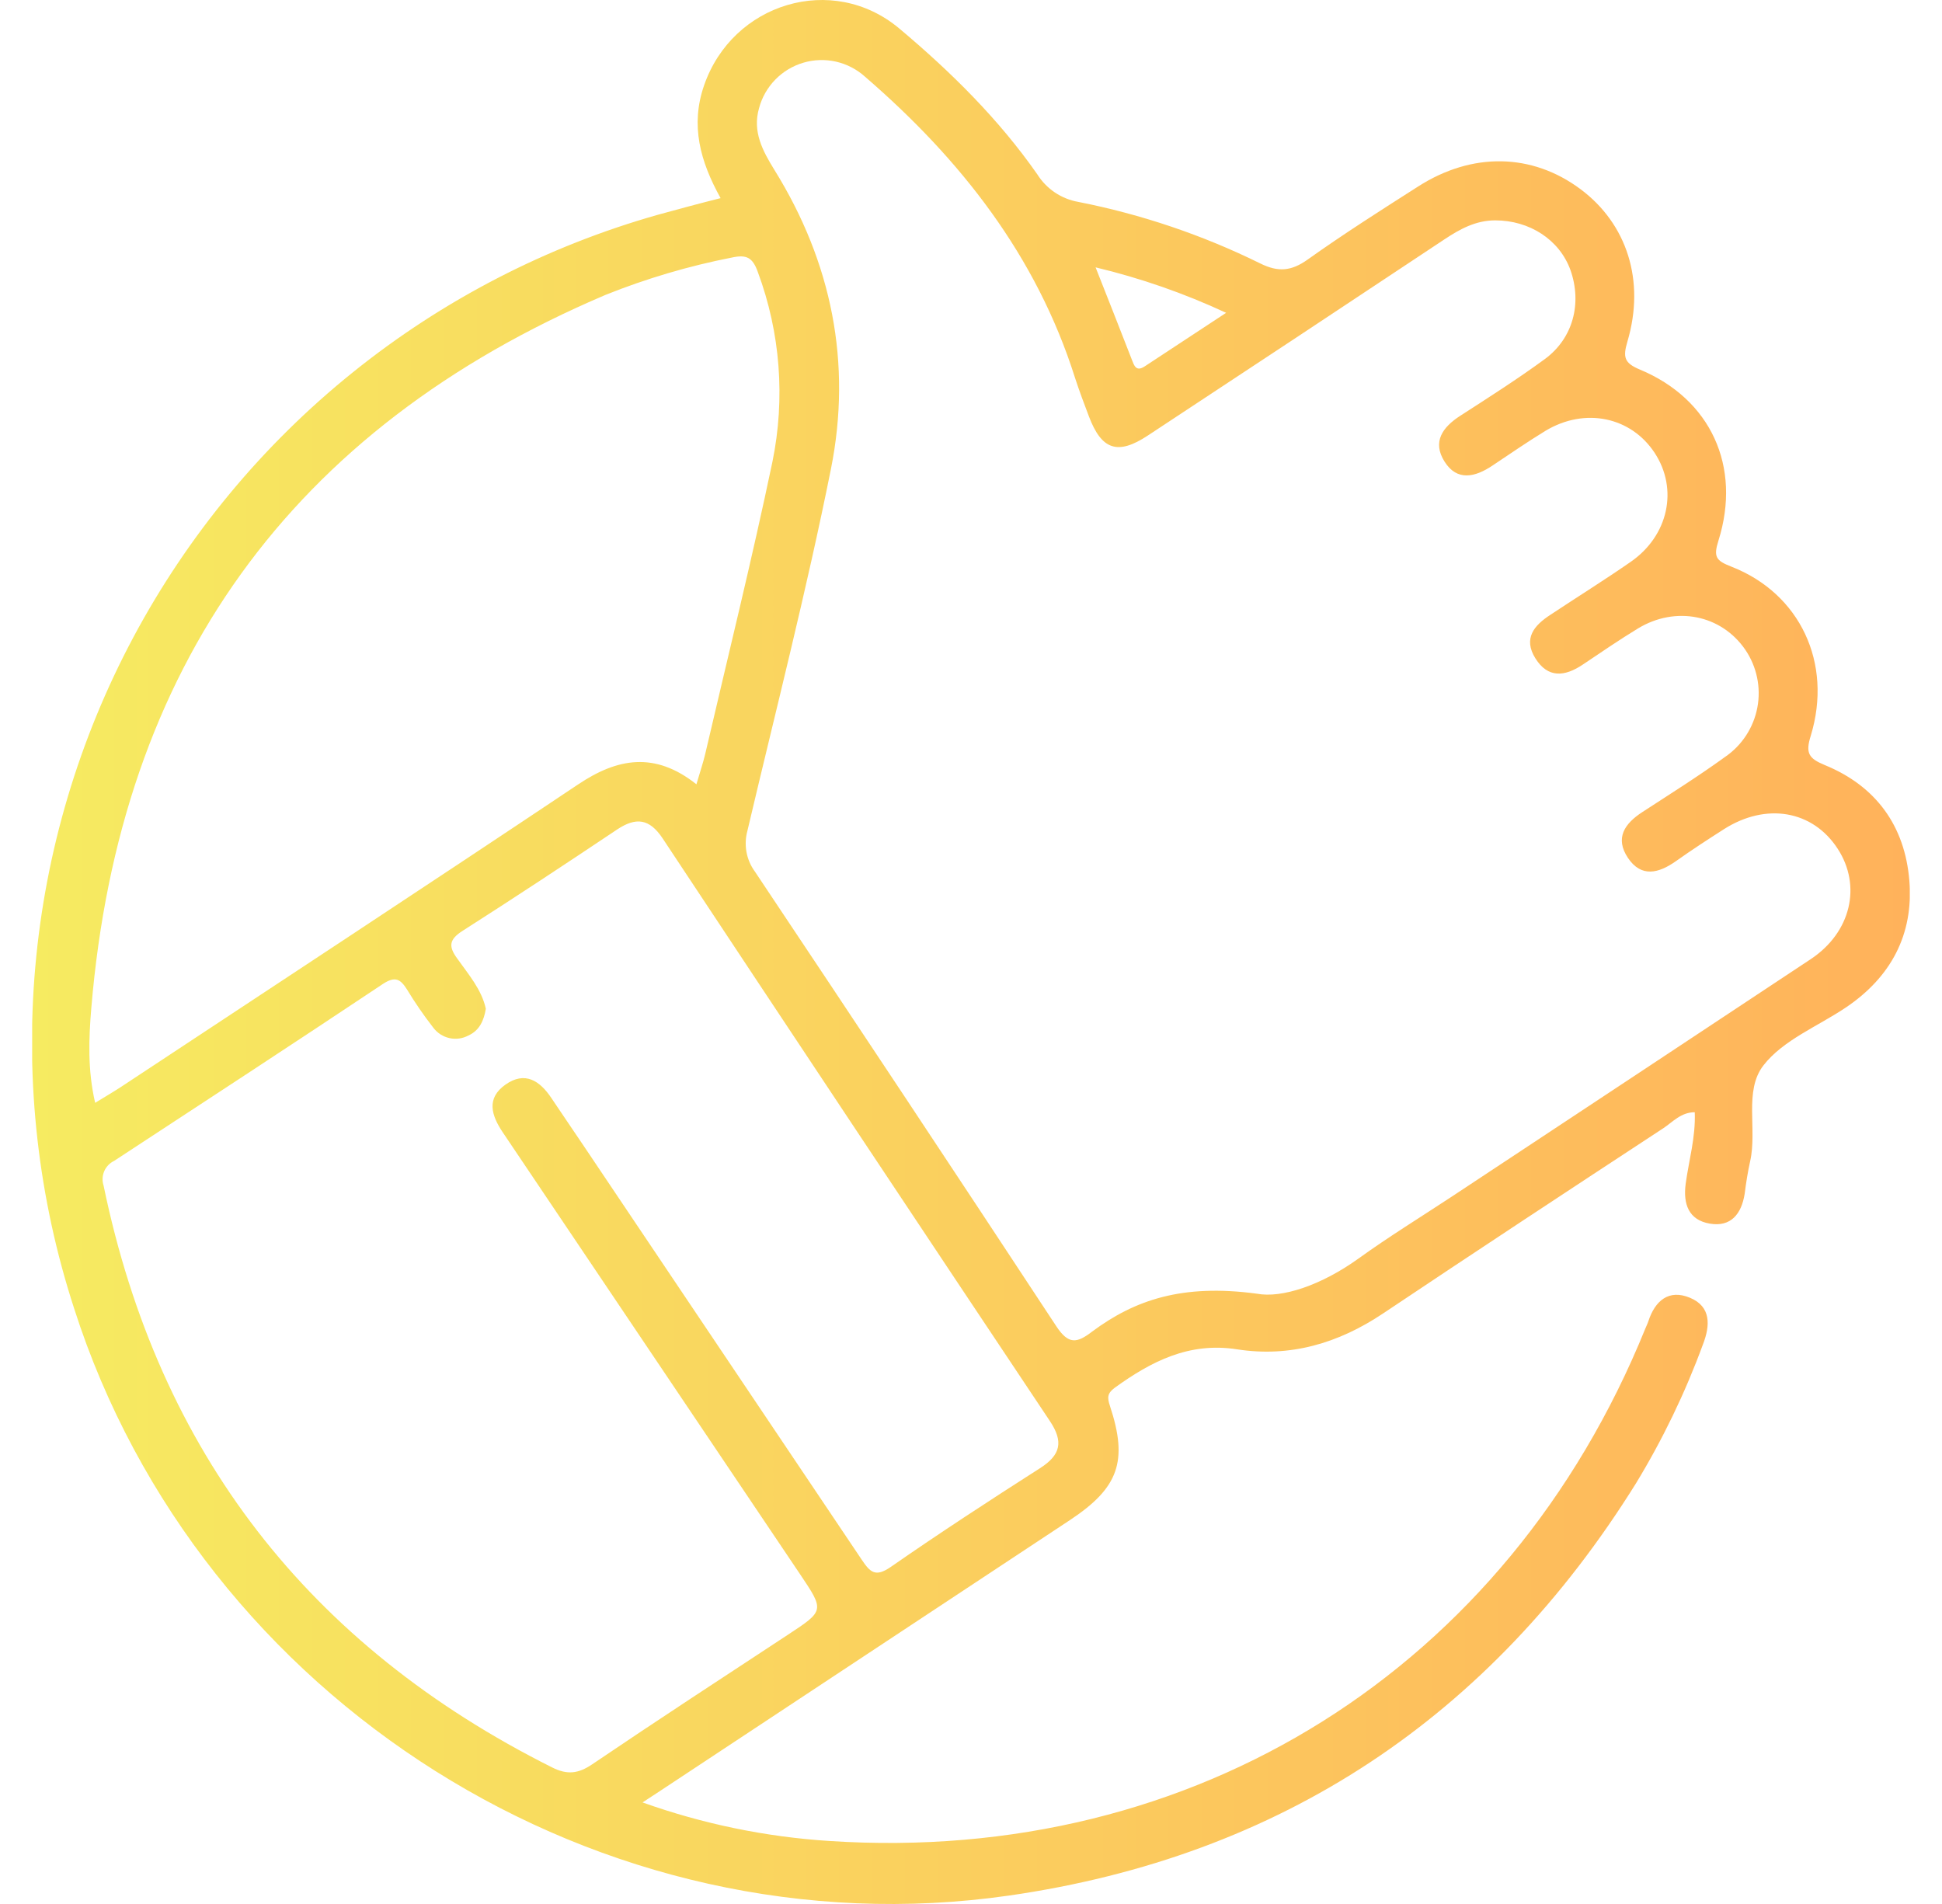 <svg width="51" height="50" viewBox="0 0 51 50" fill="none" xmlns="http://www.w3.org/2000/svg">
<g clip-path="url(#clip0_1_4960)">
<path d="M16.874 47.333C18.457 47.898 20.11 48.239 21.786 48.346C31.381 48.974 39.581 43.82 43.205 34.899C43.231 34.833 43.265 34.768 43.288 34.698C43.464 34.158 43.825 33.848 44.381 34.08C44.937 34.312 44.917 34.804 44.721 35.308C44.255 36.577 43.666 37.798 42.963 38.954C39.139 45.09 33.648 48.751 26.496 49.779C15.778 51.321 5.246 44.664 1.946 34.359C1.006 31.468 0.66 28.416 0.927 25.388C1.195 22.36 2.071 19.416 3.503 16.734C4.935 14.053 6.894 11.687 9.262 9.781C11.63 7.874 14.359 6.465 17.284 5.638C17.813 5.493 18.347 5.348 18.924 5.203C18.386 4.236 18.128 3.29 18.489 2.246C19.235 0.077 21.866 -0.724 23.621 0.752C24.969 1.884 26.228 3.127 27.241 4.578C27.36 4.767 27.517 4.929 27.702 5.054C27.888 5.179 28.097 5.263 28.317 5.302C29.974 5.628 31.581 6.171 33.096 6.918C33.571 7.154 33.916 7.12 34.344 6.814C35.286 6.143 36.263 5.522 37.24 4.899C38.661 3.988 40.232 4.02 41.502 4.964C42.726 5.875 43.212 7.371 42.739 8.968C42.616 9.382 42.655 9.533 43.066 9.705C44.923 10.477 45.741 12.247 45.13 14.194C44.992 14.629 45.066 14.723 45.47 14.881C47.27 15.583 48.135 17.412 47.554 19.319C47.409 19.778 47.5 19.917 47.919 20.09C49.267 20.641 50.027 21.69 50.143 23.131C50.256 24.541 49.658 25.658 48.482 26.453C47.742 26.952 46.827 27.311 46.31 27.979C45.793 28.646 46.151 29.654 45.962 30.494C45.899 30.777 45.854 31.063 45.818 31.349C45.735 31.876 45.459 32.229 44.901 32.133C44.343 32.038 44.2 31.615 44.268 31.091C44.351 30.474 44.533 29.867 44.507 29.208C44.145 29.208 43.928 29.465 43.683 29.627C41.221 31.241 38.767 32.856 36.322 34.492C35.149 35.277 33.881 35.651 32.485 35.434C31.229 35.238 30.232 35.751 29.27 36.447C29.079 36.592 29.075 36.699 29.15 36.924C29.629 38.372 29.377 39.071 28.102 39.916C24.495 42.3 20.89 44.683 17.287 47.063L16.874 47.333ZM33.005 33.973C33.668 34.099 34.705 33.747 35.671 33.054C36.474 32.475 37.316 31.958 38.141 31.414C41.281 29.34 44.418 27.265 47.554 25.187C48.614 24.482 48.892 23.26 48.262 22.291C47.605 21.277 46.38 21.07 45.273 21.775C44.847 22.047 44.422 22.324 44.009 22.617C43.559 22.934 43.102 23.051 42.753 22.53C42.404 22.008 42.664 21.629 43.13 21.326C43.854 20.854 44.594 20.391 45.302 19.878C45.746 19.575 46.051 19.108 46.151 18.58C46.251 18.052 46.136 17.506 45.834 17.062C45.204 16.144 44.008 15.903 43.017 16.503C42.523 16.804 42.045 17.131 41.569 17.451C41.093 17.771 40.651 17.815 40.322 17.289C39.993 16.763 40.293 16.42 40.715 16.146C41.417 15.68 42.134 15.234 42.827 14.753C43.819 14.064 44.077 12.841 43.454 11.893C42.832 10.946 41.623 10.69 40.586 11.314C40.112 11.604 39.656 11.918 39.195 12.226C38.735 12.535 38.263 12.642 37.936 12.122C37.608 11.602 37.883 11.219 38.351 10.917C39.1 10.434 39.854 9.954 40.573 9.427C41.314 8.881 41.55 7.962 41.242 7.09C40.952 6.292 40.167 5.787 39.266 5.787C38.754 5.787 38.341 6.016 37.934 6.285C35.335 8.012 32.737 9.73 30.14 11.44C29.351 11.96 28.93 11.814 28.597 10.936C28.469 10.599 28.342 10.261 28.232 9.923C27.218 6.716 25.226 4.181 22.719 2.016C22.503 1.821 22.24 1.684 21.956 1.619C21.671 1.555 21.375 1.564 21.096 1.647C20.816 1.73 20.562 1.883 20.359 2.092C20.156 2.301 20.009 2.558 19.934 2.84C19.756 3.457 20.028 3.961 20.34 4.466C21.841 6.887 22.377 9.532 21.823 12.309C21.185 15.495 20.375 18.647 19.63 21.81C19.579 21.993 19.57 22.184 19.603 22.371C19.637 22.558 19.712 22.734 19.824 22.887C22.476 26.858 25.115 30.837 27.739 34.826C28.061 35.315 28.28 35.276 28.679 34.97C29.806 34.132 31.056 33.711 33.005 33.973ZM12.759 26.49C12.708 26.799 12.591 27.062 12.301 27.193C12.149 27.274 11.974 27.299 11.806 27.262C11.637 27.225 11.488 27.13 11.383 26.993C11.131 26.669 10.898 26.331 10.685 25.979C10.516 25.714 10.38 25.629 10.064 25.834C7.718 27.398 5.356 28.941 2.997 30.486C2.88 30.542 2.787 30.64 2.736 30.759C2.686 30.879 2.68 31.014 2.721 31.137C4.169 38.14 8.113 43.217 14.502 46.415C14.896 46.613 15.186 46.58 15.552 46.332C17.248 45.184 18.964 44.064 20.677 42.939C21.657 42.295 21.657 42.301 21.003 41.328C18.405 37.466 15.807 33.604 13.208 29.743C12.902 29.29 12.765 28.843 13.274 28.483C13.784 28.122 14.177 28.379 14.482 28.838C14.763 29.259 15.05 29.676 15.332 30.096C17.767 33.717 20.199 37.337 22.629 40.957C22.851 41.288 22.988 41.429 23.394 41.148C24.68 40.255 25.993 39.399 27.312 38.556C27.857 38.208 27.935 37.861 27.57 37.315C24.172 32.223 20.783 27.125 17.404 22.02C17.055 21.493 16.701 21.454 16.204 21.785C14.862 22.683 13.513 23.574 12.149 24.444C11.803 24.666 11.767 24.844 12.005 25.168C12.307 25.594 12.646 25.983 12.759 26.49ZM18.289 20.596C18.389 20.253 18.467 20.027 18.521 19.796C19.116 17.241 19.747 14.694 20.285 12.128C20.626 10.463 20.494 8.737 19.902 7.144C19.766 6.761 19.605 6.68 19.222 6.763C18.088 6.985 16.977 7.313 15.904 7.743C7.633 11.262 3.146 17.522 2.398 26.471C2.331 27.272 2.298 28.093 2.499 28.961C2.776 28.791 2.983 28.671 3.181 28.541C7.182 25.898 11.191 23.267 15.18 20.601C16.211 19.909 17.195 19.728 18.289 20.596ZM28.772 7.021C29.13 7.927 29.427 8.679 29.719 9.432C29.784 9.597 29.831 9.773 30.062 9.621C30.744 9.174 31.425 8.726 32.2 8.215C31.1 7.703 29.952 7.303 28.772 7.021Z" fill="url(#paint0_linear_1_4960)"/>
</g>
<defs>
<linearGradient id="paint0_linear_1_4960" x1="0.84" y1="25" x2="50.157" y2="25" gradientUnits="userSpaceOnUse">
<stop stop-color="#F6EB61"/>
<stop offset="1" stop-color="#FFB25B"/>
</linearGradient>
<clipPath id="clip0_1_4960">
<rect width="49.309" height="50" fill="white" transform="translate(0.845)"/>
</clipPath>
</defs>
</svg>
